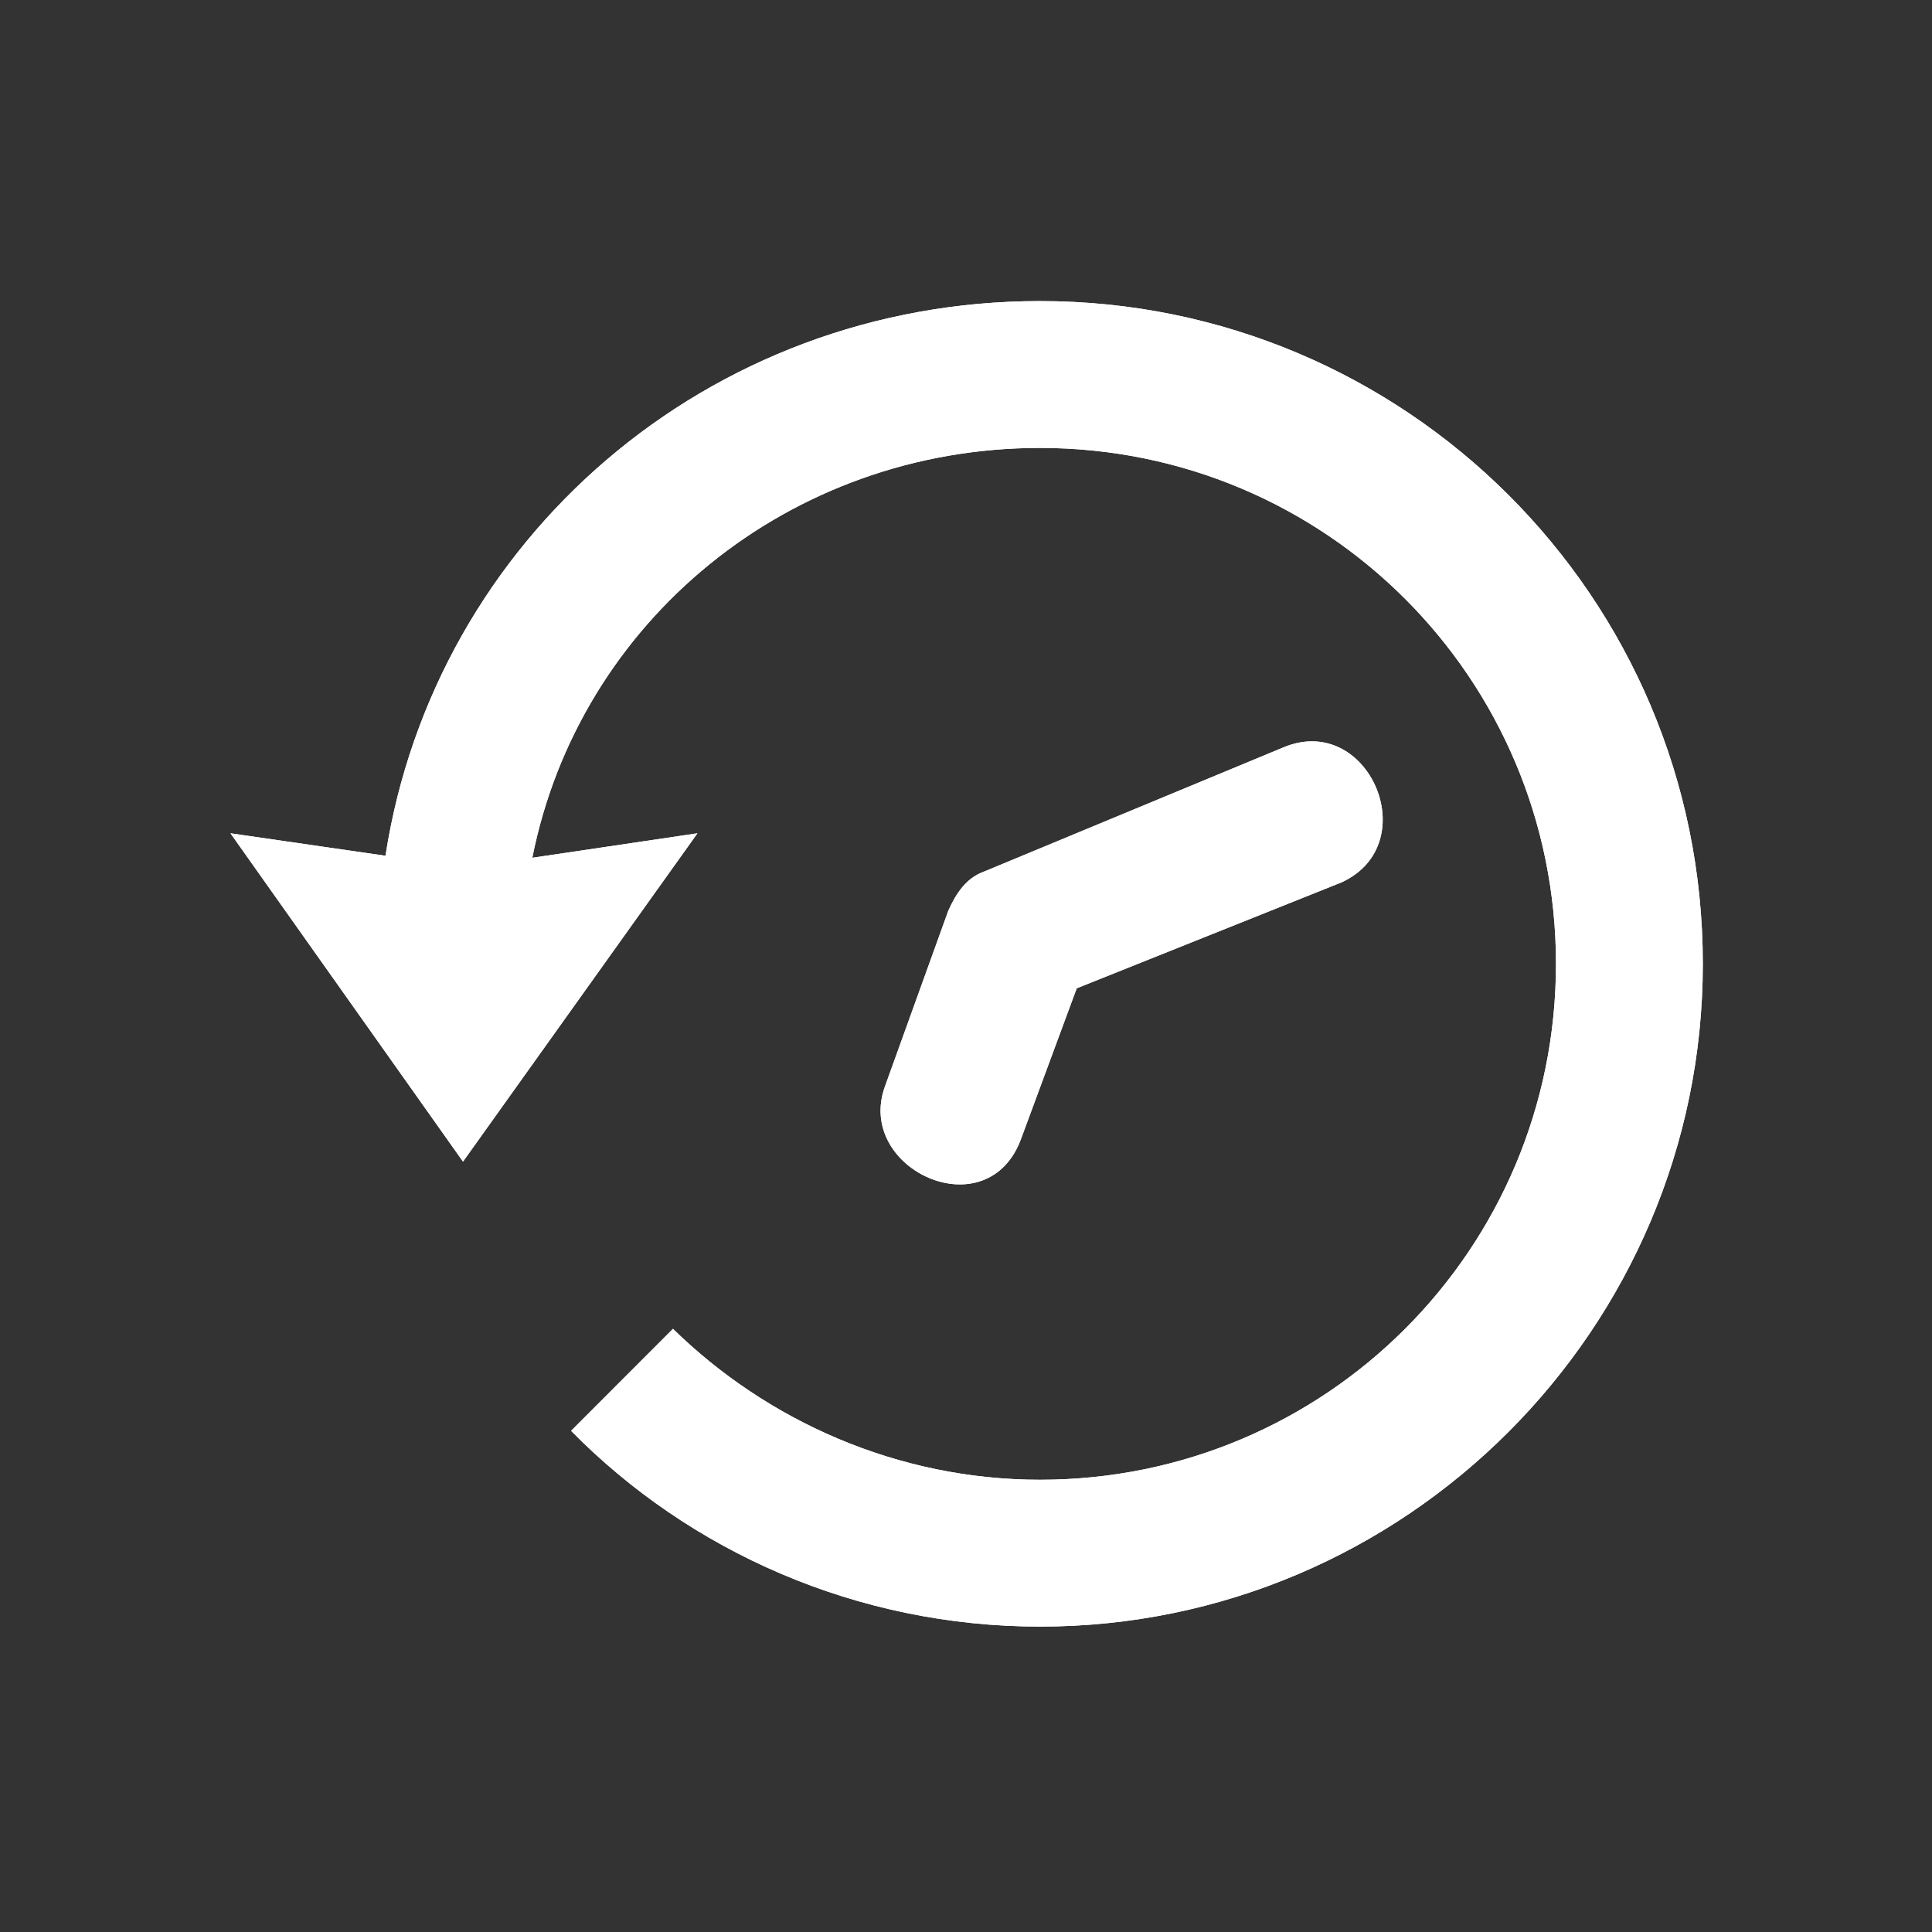 <?xml version="1.0" encoding="UTF-8" standalone="no"?>
<!-- Created with Inkscape (http://www.inkscape.org/) -->

<svg
   xmlns:dc="http://purl.org/dc/elements/1.1/"
   xmlns:cc="http://creativecommons.org/ns#"
   xmlns:rdf="http://www.w3.org/1999/02/22-rdf-syntax-ns#"
   xmlns:svg="http://www.w3.org/2000/svg"
   xmlns="http://www.w3.org/2000/svg"
   xmlns:sodipodi="http://sodipodi.sourceforge.net/DTD/sodipodi-0.dtd"
   xmlns:inkscape="http://www.inkscape.org/namespaces/inkscape"
   width="45"
   height="45"
   id="svg3217"
   version="1.1"
   inkscape:version="0.48.4 r9939"
   sodipodi:docname="icone-imprensa.svg">
  <rect width="100%" height="100%" fill="#333333" stroke="none"/>
  <defs
     id="defs3219" />
  <sodipodi:namedview
     id="base"
     pagecolor="#ffffff"
     bordercolor="#666666"
     borderopacity="1.0"
     inkscape:pageopacity="0.0"
     inkscape:pageshadow="2"
     inkscape:zoom="4.0619356"
     inkscape:cx="15.162093"
     inkscape:cy="23.343565"
     inkscape:document-units="px"
     inkscape:current-layer="layer1"
     showgrid="false"
     inkscape:window-width="770"
     inkscape:window-height="716"
     inkscape:window-x="595"
     inkscape:window-y="336"
     inkscape:window-maximized="0" />
  <g
     inkscape:label="Camada 1"
     inkscape:groupmode="layer"
     id="layer1"
     transform="translate(0,-1007.362)">
    <g
       id="g3191"
       transform="matrix(2.119,0,0,-2.119,-65.966,1331.765)">
      <g
         transform="translate(49.848,142.498)"
         id="g40">
        <path
           inkscape:connector-curvature="0"
           id="path42"
           style="fill:#ffffff;fill-opacity:1;fill-rule:nonzero;stroke:none"
           d="m 0,0 c 0,-4.012 -3.273,-7.285 -7.285,-7.285 -2.017,0 -3.855,0.83 -5.155,2.152 l 1.12,1.121 c 1.031,-1.009 2.466,-1.659 4.035,-1.659 3.138,0 5.671,2.533 5.671,5.671 0,3.138 -2.533,5.671 -5.671,5.671 -2.757,0 -5.066,-1.905 -5.581,-4.505 l 1.815,0.269 -2.577,-3.609 -2.556,3.609 1.704,-0.247 c 0.538,3.474 3.542,6.097 7.195,6.097 C -3.273,7.285 0,4.035 0,0" />
      </g>
      <g
         transform="translate(45.23,144.874)"
         id="g44">
        <path
           inkscape:connector-curvature="0"
           id="path46"
           style="fill:#ffffff;fill-opacity:1;fill-rule:nonzero;stroke:none"
           d="m 0,0 c 0.941,0.403 1.569,-1.054 0.65,-1.479 l -2.914,-1.166 -0.605,-1.636 c -0.359,-1.031 -1.838,-0.359 -1.502,0.56 l 0.695,1.928 c 0.09,0.202 0.202,0.358 0.381,0.426 L 0,0 z" />
      </g>
    </g>
    <g
       id="g3191-9"
       transform="matrix(2.119,0,0,-2.119,-65.966,1331.765)">
      <g
         transform="translate(49.848,142.498)"
         id="g40-0">
        <path
           inkscape:connector-curvature="0"
           id="path42-1"
           style="fill:#ffffff;fill-opacity:1;fill-rule:nonzero;stroke:none"
           d="m 0,0 c 0,-4.012 -3.273,-7.285 -7.285,-7.285 -2.017,0 -3.855,0.83 -5.155,2.152 l 1.12,1.121 c 1.031,-1.009 2.466,-1.659 4.035,-1.659 3.138,0 5.671,2.533 5.671,5.671 0,3.138 -2.533,5.671 -5.671,5.671 -2.757,0 -5.066,-1.905 -5.581,-4.505 l 1.815,0.269 -2.577,-3.609 -2.556,3.609 1.704,-0.247 c 0.538,3.474 3.542,6.097 7.195,6.097 C -3.273,7.285 0,4.035 0,0" />
      </g>
      <g
         transform="translate(45.23,144.874)"
         id="g44-9">
        <path
           inkscape:connector-curvature="0"
           id="path46-9"
           style="fill:#ffffff;fill-opacity:1;fill-rule:nonzero;stroke:none"
           d="m 0,0 c 0.941,0.403 1.569,-1.054 0.65,-1.479 l -2.914,-1.166 -0.605,-1.636 c -0.359,-1.031 -1.838,-0.359 -1.502,0.56 l 0.695,1.928 c 0.09,0.202 0.202,0.358 0.381,0.426 L 0,0 z" />
      </g>
    </g>
  </g>
</svg>
